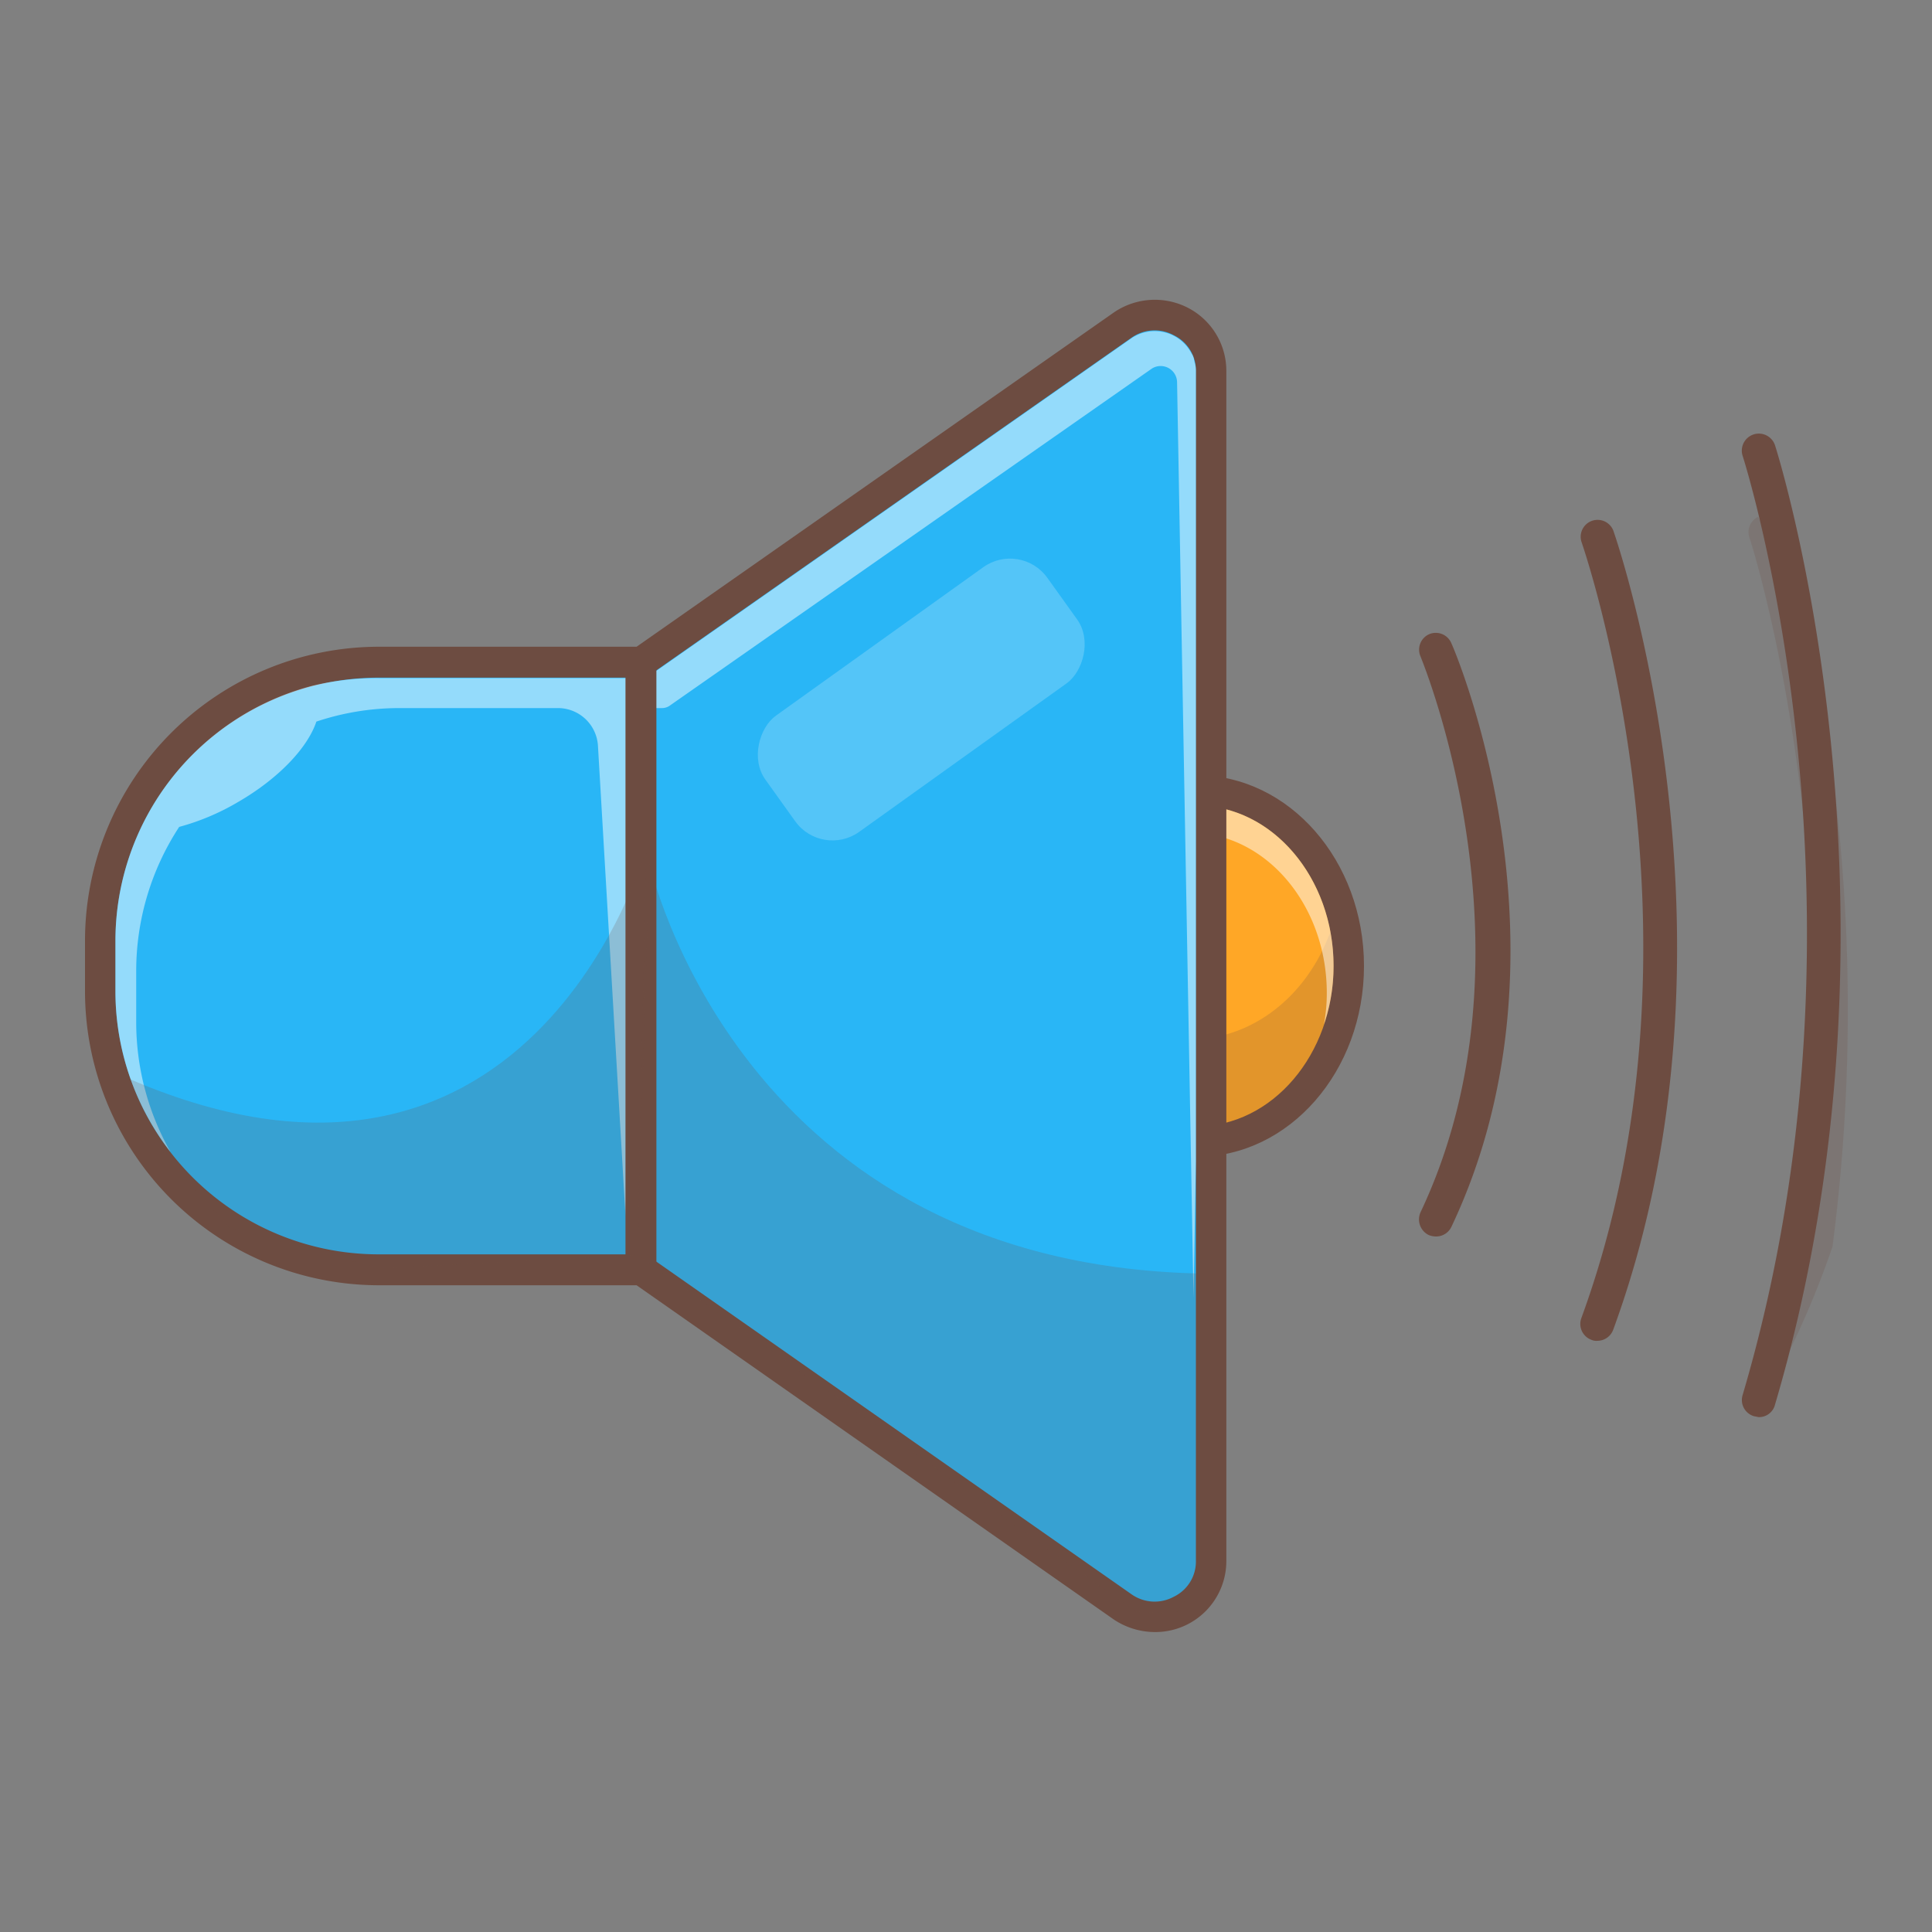<svg id="Layer_1" data-name="Layer 1" xmlns="http://www.w3.org/2000/svg" viewBox="0 0 400 400"><rect x="0" y="0" width="400" height="400" fill="#808080" stroke="none"/><defs><style>.cls-1{opacity:0.2;}.cls-2{fill:#6d4c41;}.cls-3{fill:#ffa726;}.cls-4{opacity:0.5;}.cls-5{fill:#fff;}.cls-6{fill:#29b6f6;}</style></defs><g class="cls-1"><path class="cls-2" d="M380.5,169.4a358.3,358.3,0,0,0-7.5-44.9,192.6,192.6,0,0,0-9-17.5,3.5,3.5,0,0,0-1.8,4.3c.1.2,7.6,23.5,11.3,59,3,28.6,4,70.4-6.2,115.6a185.5,185.5,0,0,0,12.1-27.8A380.2,380.2,0,0,0,380.5,169.4Z"/></g><path class="cls-2" d="M297.3,256a4,4,0,0,1-1.5-.3,3.6,3.6,0,0,1-1.7-4.7c25.5-53.9.2-114.5,0-115.1a3.5,3.5,0,0,1,1.8-4.6,3.5,3.5,0,0,1,4.6,1.9c1.2,2.6,26.9,64,0,120.8A3.5,3.5,0,0,1,297.3,256Z"/><path class="cls-2" d="M330.7,277.6a2.5,2.5,0,0,1-1.2-.2,3.5,3.5,0,0,1-2.1-4.5c28.7-78.4.3-159.9,0-160.8a3.5,3.5,0,0,1,6.6-2.3c.3.8,29.6,84.7,0,165.5A3.5,3.5,0,0,1,330.7,277.6Z"/><path class="cls-2" d="M364.1,293.4l-1-.2a3.5,3.5,0,0,1-2.3-4.4c29.8-100.9.3-193.5,0-194.4a3.5,3.5,0,1,1,6.7-2.2c.3.9,30.4,95.6,0,198.6A3.4,3.4,0,0,1,364.1,293.4Z"/><ellipse class="cls-3" cx="247.8" cy="200" rx="31.4" ry="36.4"/><path class="cls-2" d="M247.8,239.5c-19.1,0-34.6-17.7-34.6-39.5s15.5-39.5,34.6-39.5,34.6,17.7,34.6,39.5S266.9,239.5,247.8,239.5Zm0-72.7c-15.6,0-28.3,14.9-28.3,33.2s12.7,33.2,28.3,33.2,28.3-14.9,28.3-33.2S263.4,166.8,247.8,166.8Z"/><g class="cls-1"><path class="cls-2" d="M277.1,186.8c-3.1,16.3-15.7,28.4-30.7,28.4-13.4,0-24.7-9.5-29.3-23.1a41.5,41.5,0,0,0-.8,7.9c0,20.1,14.1,36.4,31.5,36.4s31.4-16.3,31.4-36.4A40.6,40.6,0,0,0,277.1,186.8Z"/></g><g class="cls-4"><path class="cls-5" d="M246.4,172.4c15.6,0,28.3,14.9,28.3,33.2a34.9,34.9,0,0,1-.6,6.5,37,37,0,0,0,2-12.1c0-18.3-12.7-33.2-28.3-33.2-13.7,0-25.2,11.5-27.8,26.7C224.2,181.2,234.4,172.4,246.4,172.4Z"/></g><path class="cls-6" d="M232.5,67.3l-99.7,69.8H78.4a57.6,57.6,0,0,0-57.6,57.6v10.6a57.6,57.6,0,0,0,57.6,57.6h54.4l99.7,69.8a11.6,11.6,0,0,0,18.2-9.6V76.9A11.6,11.6,0,0,0,232.5,67.3Z"/><path class="cls-2" d="M239.1,337.9a15.4,15.4,0,0,1-8.5-2.6l-98.8-69.2H78.4a60.9,60.9,0,0,1-60.8-60.8V194.7a60.9,60.9,0,0,1,60.8-60.8h53.4l98.8-69.2h0a15,15,0,0,1,15.3-1,14.7,14.7,0,0,1,8,13.2V323.1a14.7,14.7,0,0,1-14.8,14.8ZM78.4,140.3a54.5,54.5,0,0,0-54.5,54.4v10.6a54.5,54.5,0,0,0,54.5,54.4h54.4a2.8,2.8,0,0,1,1.8.6l99.7,69.8a8.3,8.3,0,0,0,8.7.5,8.1,8.1,0,0,0,4.6-7.5V76.9a8.1,8.1,0,0,0-4.6-7.5,8.3,8.3,0,0,0-8.7.5l-99.7,69.8a2.8,2.8,0,0,1-1.8.6Z"/><g class="cls-4"><path class="cls-5" d="M247.3,74.9c0-.2-.1-.3-.1-.5s-.1-.3-.1-.4a3,3,0,0,0-.4-.8h0a8.6,8.6,0,0,0-12.4-3.2l-99.7,69.8a2.8,2.8,0,0,1-1.8.6H78.4A56.7,56.7,0,0,0,64.6,142a54.6,54.6,0,0,0-40.7,52.7v10.6a54.2,54.2,0,0,0,11.4,33.2,54.5,54.5,0,0,1-7.1-26.9V201.1a54.5,54.5,0,0,1,8.9-29.9,49.1,49.1,0,0,0,12.1-5.1c8.5-4.9,14.5-11.3,16.3-16.7a54.2,54.2,0,0,1,17.1-2.8h32.9a8.3,8.3,0,0,1,8.3,7.8l5.7,97.3,3.4-105.1H137a2.8,2.8,0,0,0,1.8-.6l99.7-69.7h0a3.4,3.4,0,0,1,5.2,2.8l3.4,189.6.5-28.3V76.9A6.4,6.4,0,0,0,247.3,74.9Z"/></g><path class="cls-2" d="M132.7,265.8a3.2,3.2,0,0,1-3.2-3.2V137.4a3.2,3.2,0,0,1,6.4,0V262.6A3.2,3.2,0,0,1,132.7,265.8Z"/><g class="cls-1"><path class="cls-2" d="M133.8,175.7s-24,86.6-111.2,45.8l7.3,12.8,17.6,19.9,31,8.4,53.5-2.8Z"/></g><g class="cls-1"><path class="cls-2" d="M134.4,178.5s18.4,84.5,116.4,85.2v59.5l-7.4,10.9-8.4-.5L132,259.8Z"/></g><g class="cls-1"><rect class="cls-5" x="176" y="108.9" width="29.6" height="71.79" rx="9.5" transform="translate(197.4 -94.6) rotate(54.4)"/></g></svg>